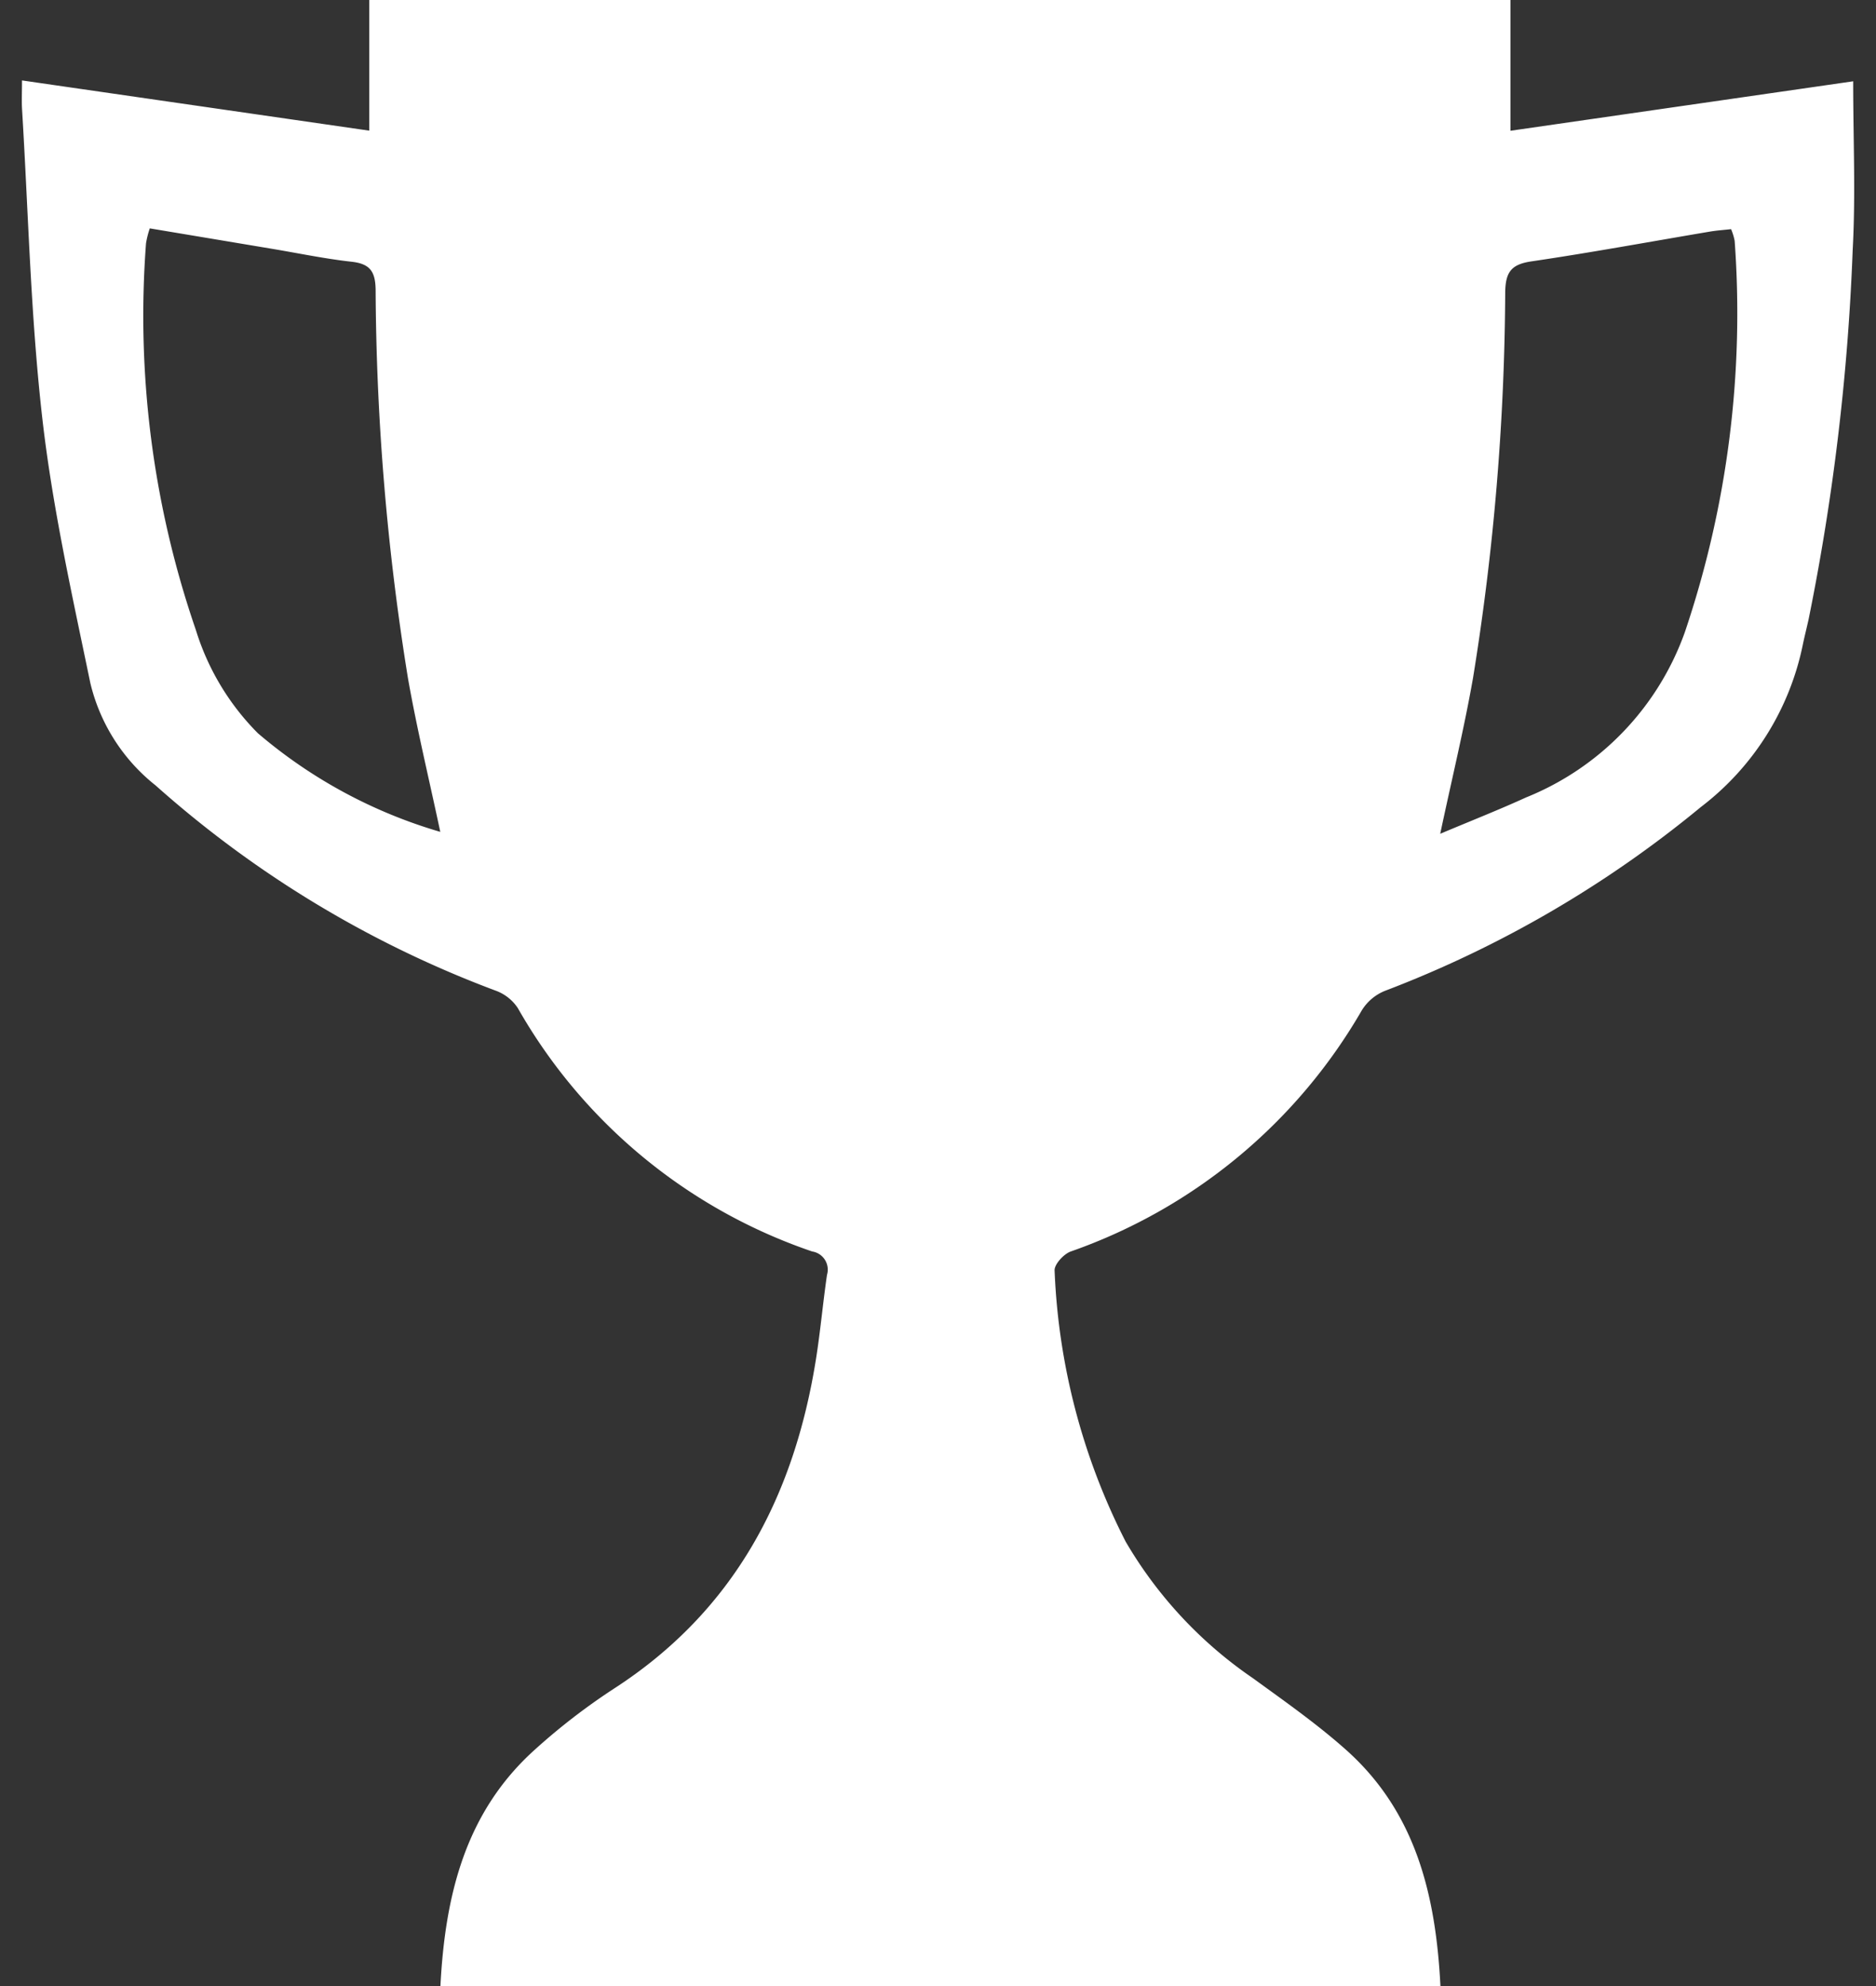 <svg id="Camada_1" data-name="Camada 1" xmlns="http://www.w3.org/2000/svg" viewBox="0 0 85 90">
  <rect x="0" y="0" width="85" height="90" fill="#333333" stroke="none"/>
  <defs>
    <style>
      .cls-1 {
        fill: #fff;
      }
    </style>
  </defs>
  <title>panelIcon</title>
  <path class="cls-1" d="M.997,3.645,16.732,5.921V0H68.437V5.926L83.966,3.684c0,2.615.115,5.142-.023,7.655a103.573,103.573,0,0,1-1.995,16.718c-.082.372-.176.742-.255,1.114a12.36,12.36,0,0,1-4.629,7.401,50.944,50.944,0,0,1-14.317,8.331,2.2,2.2,0,0,0-1.047.886A24.613,24.613,0,0,1,48.514,56.713c-.318.113-.753.59-.731.867A29.605,29.605,0,0,0,50.999,69.854a19.224,19.224,0,0,0,5.766,6.193c1.429,1.04,2.885,2.06,4.203,3.231C64.153,82.106,65.055,85.882,65.265,90H19.955c.214-4.129,1.131-7.901,4.31-10.741a28.786,28.786,0,0,1,3.54-2.728c5.458-3.523,8.174-8.703,9.167-14.946.201-1.266.313-2.546.499-3.815a.832.832,0,0,0-.672-1.058,24.374,24.374,0,0,1-13.337-11.029,2.033,2.033,0,0,0-1.002-.79A48.859,48.859,0,0,1,7.052,35.594a8.404,8.404,0,0,1-2.962-4.654c-.82-3.965-1.709-7.935-2.169-11.949-.532-4.645-.636-9.34-.92-14.014C.977,4.6.997,4.221.997,3.645ZM65.255,37.784c1.409-.594,2.664-1.087,3.887-1.646a12.662,12.662,0,0,0,7.199-7.495,45.155,45.155,0,0,0,2.255-17.728,2.559,2.559,0,0,0-.162-.53c-.341.038-.646.058-.945.108-2.7.455-5.394.953-8.102,1.352-.903.133-1.171.474-1.187,1.384a112.105,112.105,0,0,1-1.46,17.502C66.34,33.007,65.791,35.258,65.255,37.784Zm-45.306-.086c-.52-2.448-1.067-4.7-1.467-6.978a113.245,113.245,0,0,1-1.463-17.607c-.015-.826-.27-1.161-1.091-1.252-1.204-.134-2.395-.384-3.591-.584-1.836-.307-3.673-.614-5.55-.928a4.098,4.098,0,0,0-.171.678A43.714,43.714,0,0,0,8.873,28.544a11.378,11.378,0,0,0,2.81,4.682A22.351,22.351,0,0,0,19.948,37.697Z"/>
</svg>
